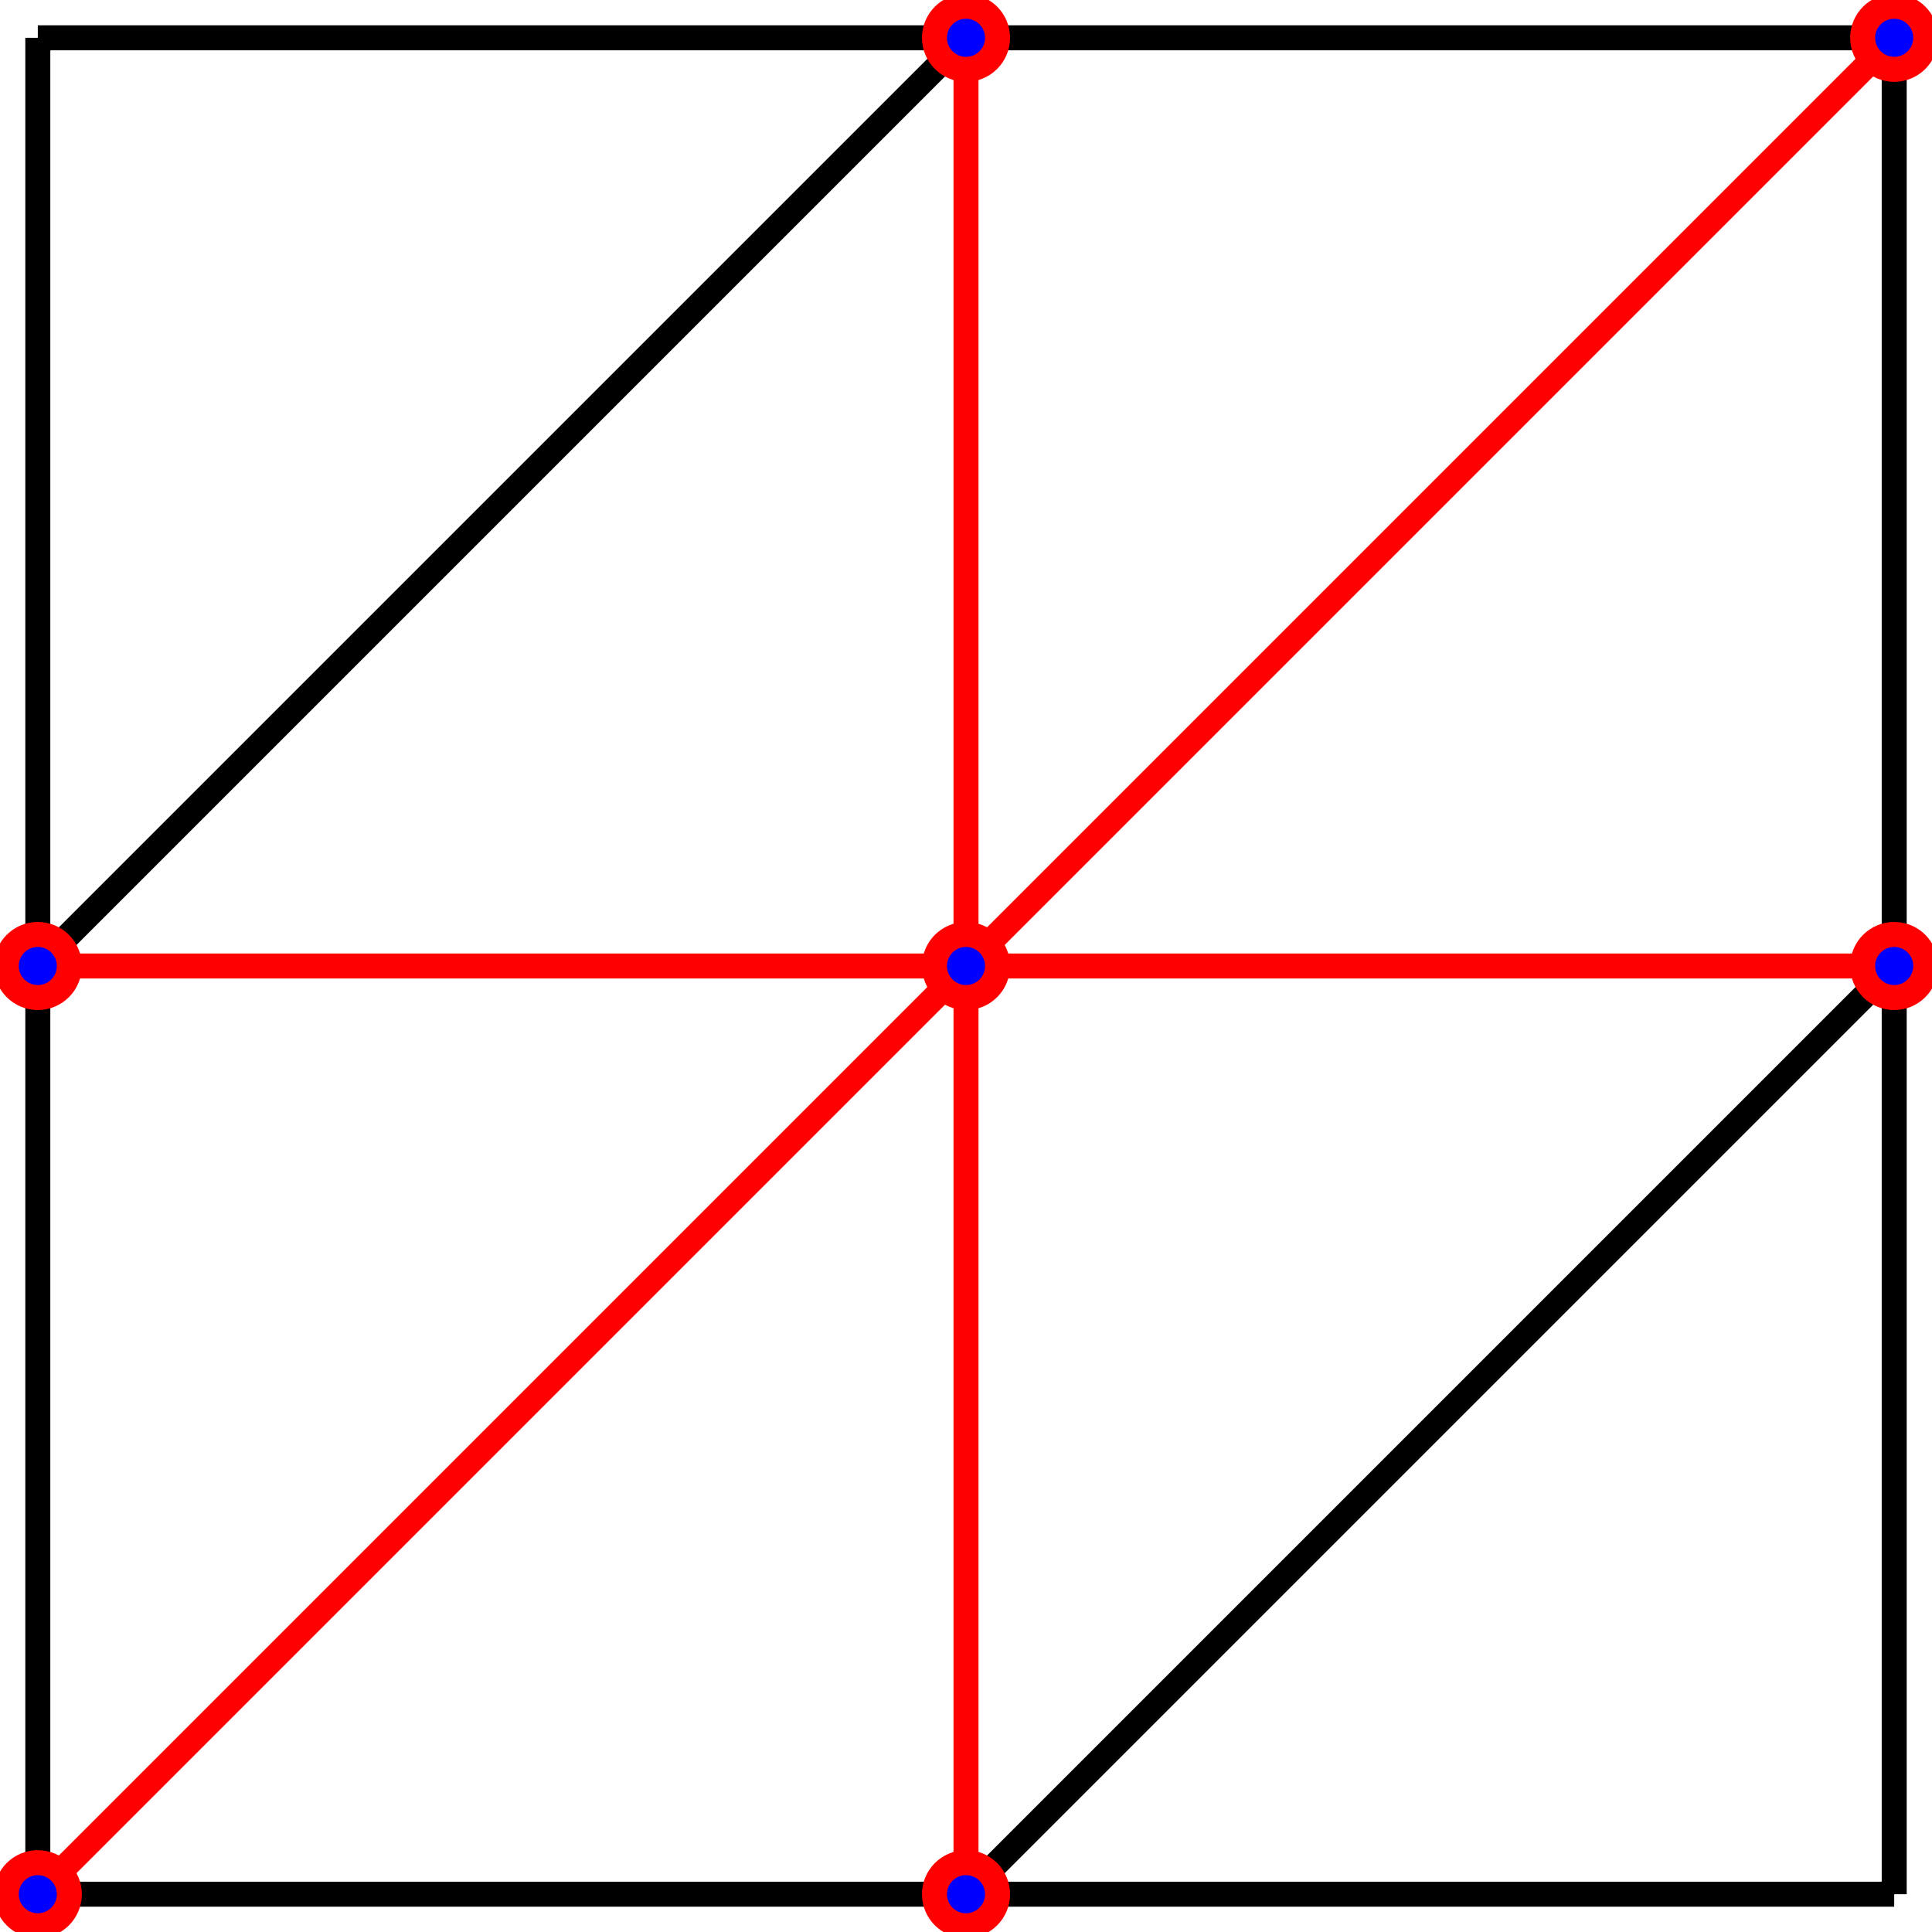 <?xml version="1.0" encoding="UTF-8" standalone="no"?>
<!-- Created with Inkscape (http://www.inkscape.org/) -->

<svg
   xmlns:dc="http://purl.org/dc/elements/1.1/"
   xmlns:cc="http://creativecommons.org/ns#"
   xmlns:rdf="http://www.w3.org/1999/02/22-rdf-syntax-ns#"
   xmlns:svg="http://www.w3.org/2000/svg"
   xmlns="http://www.w3.org/2000/svg"
   xmlns:sodipodi="http://sodipodi.sourceforge.net/DTD/sodipodi-0.dtd"
   xmlns:inkscape="http://www.inkscape.org/namespaces/inkscape"
   width="154.622"
   height="154.622"
   id="svg2"
   version="1.1"
   inkscape:version="0.48.5 r10040"
   sodipodi:docname="maille.svg">
  <defs
     id="defs4" />
  <sodipodi:namedview
     id="base"
     pagecolor="#ffffff"
     bordercolor="#666666"
     borderopacity="1.0"
     inkscape:pageopacity="0.0"
     inkscape:pageshadow="2"
     inkscape:zoom="1.979899"
     inkscape:cx="-9.8580683"
     inkscape:cy="77.760845"
     inkscape:document-units="px"
     inkscape:current-layer="layer1"
     showgrid="false"
     inkscape:snap-midpoints="true"
     inkscape:object-nodes="true"
     inkscape:snap-nodes="true"
     inkscape:snap-object-midpoints="true"
     inkscape:window-width="1366"
     inkscape:window-height="745"
     inkscape:window-x="-8"
     inkscape:window-y="-8"
     inkscape:window-maximized="1"
     fit-margin-top="0"
     fit-margin-left="0"
     fit-margin-right="0"
     fit-margin-bottom="0" />
  <g
     inkscape:label="Calque 1"
     inkscape:groupmode="layer"
     id="layer1"
     transform="translate(-24.117,-880.765)">
    <path
       style="fill:none;stroke:#ff0000;stroke-width:2;stroke-linecap:butt;stroke-linejoin:miter;stroke-opacity:1;stroke-miterlimit:4;stroke-dasharray:none"
       d="m 101.429,883.791 0,148.571"
       id="path2985"
       inkscape:connector-curvature="0" />
    <path
       style="fill:#000000;fill-opacity:1;stroke:#ff0000;stroke-width:2;stroke-linecap:butt;stroke-linejoin:miter;stroke-opacity:1;stroke-miterlimit:4;stroke-dasharray:none"
       d="m 175.714,958.076 -148.571,0"
       id="path2985-1"
       inkscape:connector-curvature="0" />
    <path
       style="fill:none;stroke:#000000;stroke-width:2;stroke-linecap:butt;stroke-linejoin:miter;stroke-opacity:1;stroke-miterlimit:4;stroke-dasharray:none"
       d="m 175.714,883.791 -148.571,0"
       id="path2985-1-7"
       inkscape:connector-curvature="0" />
    <path
       style="fill:none;stroke:#ff0000;stroke-width:2;stroke-linecap:butt;stroke-linejoin:miter;stroke-opacity:1;stroke-miterlimit:4;stroke-dasharray:none"
       d="m 175.714,883.791 -74.286,74.286 -74.286,74.286"
       id="path2985-1-7-4"
       inkscape:connector-curvature="0"
       sodipodi:nodetypes="ccc" />
    <path
       style="fill:none;stroke:#000000;stroke-width:2;stroke-linecap:butt;stroke-linejoin:miter;stroke-opacity:1;stroke-miterlimit:4;stroke-dasharray:none"
       d="m 27.143,883.791 0,148.572"
       id="path2985-0"
       inkscape:connector-curvature="0" />
    <path
       style="fill:none;stroke:#000000;stroke-width:2;stroke-linecap:butt;stroke-linejoin:miter;stroke-opacity:1;stroke-miterlimit:4;stroke-dasharray:none"
       d="m 175.714,883.791 0,148.571"
       id="path2985-9"
       inkscape:connector-curvature="0" />
    <path
       style="fill:none;stroke:#000000;stroke-width:2;stroke-linecap:butt;stroke-linejoin:miter;stroke-opacity:1;stroke-miterlimit:4;stroke-dasharray:none"
       d="M 27.143,958.077 101.429,883.791"
       id="path3139"
       inkscape:connector-curvature="0" />
    <path
       style="fill:none;stroke:#000000;stroke-width:2;stroke-linecap:butt;stroke-linejoin:miter;stroke-opacity:1;stroke-miterlimit:4;stroke-dasharray:none"
       d="m 101.429,1032.362 74.286,-74.286"
       id="path3141"
       inkscape:connector-curvature="0" />
    <path
       style="fill:none;stroke:#000000;stroke-width:2;stroke-linecap:butt;stroke-linejoin:miter;stroke-opacity:1;stroke-miterlimit:4;stroke-dasharray:none"
       d="m 27.143,1032.362 148.571,-10e-5"
       id="path3911"
       inkscape:connector-curvature="0" />
    <g
       id="g3913"
       style="fill:#0000ff;fill-opacity:1;stroke:#ff0000;stroke-opacity:1;stroke-width:2;stroke-miterlimit:4;stroke-dasharray:none">
      <path
         transform="translate(-155.655,56.227)"
         d="m 259.609,901.849 c 0,1.395 -1.131,2.525 -2.525,2.525 -1.395,0 -2.525,-1.131 -2.525,-2.525 0,-1.395 1.131,-2.525 2.525,-2.525 1.395,0 2.525,1.131 2.525,2.525 z"
         sodipodi:ry="2.5253813"
         sodipodi:rx="2.5253813"
         sodipodi:cy="901.84943"
         sodipodi:cx="257.08383"
         id="path3077"
         style="fill:#0000ff;fill-opacity:1;stroke:#ff0000;stroke-opacity:1;stroke-width:2;stroke-miterlimit:4;stroke-dasharray:none"
         sodipodi:type="arc" />
      <path
         transform="translate(-81.37,56.227)"
         d="m 259.609,901.849 c 0,1.395 -1.131,2.525 -2.525,2.525 -1.395,0 -2.525,-1.131 -2.525,-2.525 0,-1.395 1.131,-2.525 2.525,-2.525 1.395,0 2.525,1.131 2.525,2.525 z"
         sodipodi:ry="2.5253813"
         sodipodi:rx="2.5253813"
         sodipodi:cy="901.84943"
         sodipodi:cx="257.08383"
         id="path3077-8"
         style="fill:#0000ff;fill-opacity:1;stroke:#ff0000;stroke-opacity:1;stroke-width:2;stroke-miterlimit:4;stroke-dasharray:none"
         sodipodi:type="arc" />
      <path
         transform="translate(-155.655,130.513)"
         d="m 259.609,901.849 c 0,1.395 -1.131,2.525 -2.525,2.525 -1.395,0 -2.525,-1.131 -2.525,-2.525 0,-1.395 1.131,-2.525 2.525,-2.525 1.395,0 2.525,1.131 2.525,2.525 z"
         sodipodi:ry="2.5253813"
         sodipodi:rx="2.5253813"
         sodipodi:cy="901.84943"
         sodipodi:cx="257.08383"
         id="path3077-82"
         style="fill:#0000ff;fill-opacity:1;stroke:#ff0000;stroke-opacity:1;stroke-width:2;stroke-miterlimit:4;stroke-dasharray:none"
         sodipodi:type="arc" />
      <path
         transform="translate(-229.941,56.227)"
         d="m 259.609,901.849 c 0,1.395 -1.131,2.525 -2.525,2.525 -1.395,0 -2.525,-1.131 -2.525,-2.525 0,-1.395 1.131,-2.525 2.525,-2.525 1.395,0 2.525,1.131 2.525,2.525 z"
         sodipodi:ry="2.5253813"
         sodipodi:rx="2.5253813"
         sodipodi:cy="901.84943"
         sodipodi:cx="257.08383"
         id="path3077-4"
         style="fill:#0000ff;fill-opacity:1;stroke:#ff0000;stroke-opacity:1;stroke-width:2;stroke-miterlimit:4;stroke-dasharray:none"
         sodipodi:type="arc" />
      <path
         transform="translate(-155.655,-18.059)"
         d="m 259.609,901.849 c 0,1.395 -1.131,2.525 -2.525,2.525 -1.395,0 -2.525,-1.131 -2.525,-2.525 0,-1.395 1.131,-2.525 2.525,-2.525 1.395,0 2.525,1.131 2.525,2.525 z"
         sodipodi:ry="2.5253813"
         sodipodi:rx="2.5253813"
         sodipodi:cy="901.84943"
         sodipodi:cx="257.08383"
         id="path3077-5"
         style="fill:#0000ff;fill-opacity:1;stroke:#ff0000;stroke-opacity:1;stroke-width:2;stroke-miterlimit:4;stroke-dasharray:none"
         sodipodi:type="arc" />
      <path
         transform="translate(-81.37,-18.059)"
         d="m 259.609,901.849 c 0,1.395 -1.131,2.525 -2.525,2.525 -1.395,0 -2.525,-1.131 -2.525,-2.525 0,-1.395 1.131,-2.525 2.525,-2.525 1.395,0 2.525,1.131 2.525,2.525 z"
         sodipodi:ry="2.5253813"
         sodipodi:rx="2.5253813"
         sodipodi:cy="901.84943"
         sodipodi:cx="257.08383"
         id="path3077-51"
         style="fill:#0000ff;fill-opacity:1;stroke:#ff0000;stroke-opacity:1;stroke-width:2;stroke-miterlimit:4;stroke-dasharray:none"
         sodipodi:type="arc" />
      <path
         transform="translate(-229.941,130.513)"
         d="m 259.609,901.849 c 0,1.395 -1.131,2.525 -2.525,2.525 -1.395,0 -2.525,-1.131 -2.525,-2.525 0,-1.395 1.131,-2.525 2.525,-2.525 1.395,0 2.525,1.131 2.525,2.525 z"
         sodipodi:ry="2.5253813"
         sodipodi:rx="2.5253813"
         sodipodi:cy="901.84943"
         sodipodi:cx="257.08383"
         id="path3077-7"
         style="fill:#0000ff;fill-opacity:1;stroke:#ff0000;stroke-opacity:1;stroke-width:2;stroke-miterlimit:4;stroke-dasharray:none"
         sodipodi:type="arc" />
    </g>
  </g>
</svg>
